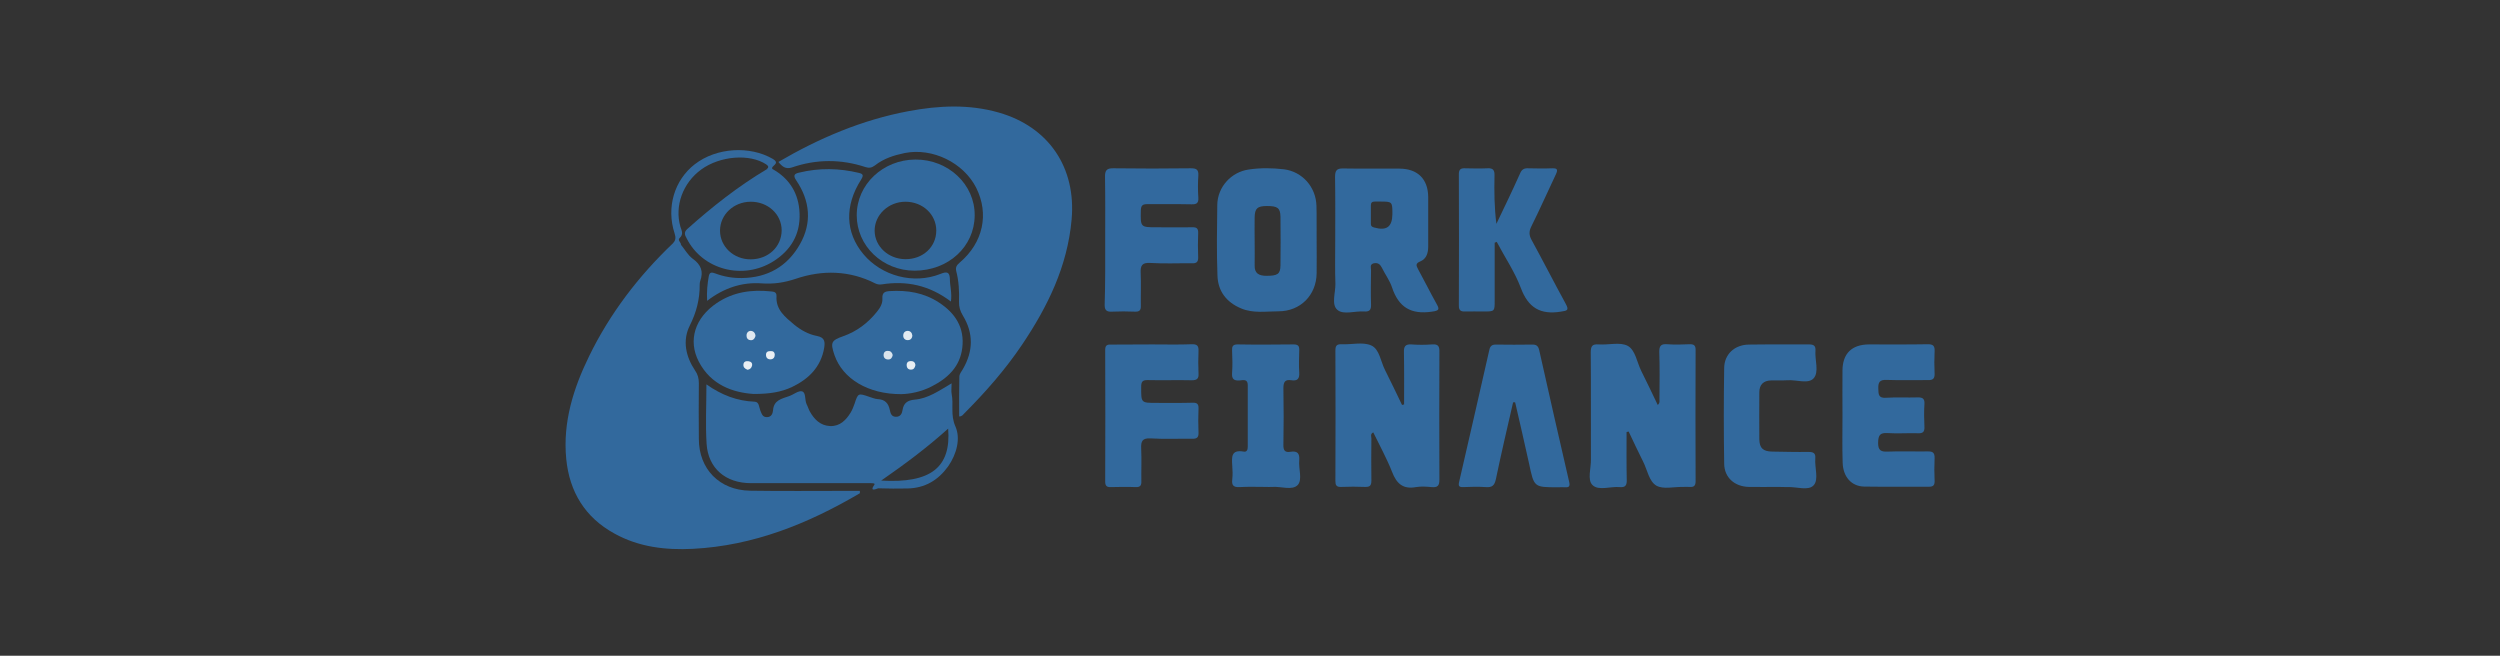 <svg width="305" height="80" viewBox="0 0 305 80" fill="none" xmlns="http://www.w3.org/2000/svg">
<rect x="0" y="0" width="305" height="80" fill="#333333" stroke="none"/>
<g clip-path="url(#clip0)">
<path d="M83.095 29.884C83.557 30.449 83.935 31.139 84.502 31.558C85.532 32.29 85.847 33.127 85.427 34.277C85.385 34.403 85.364 34.549 85.364 34.696C85.385 36.474 84.965 38.106 84.145 39.738C83.242 41.558 83.662 43.504 84.797 45.199C85.133 45.68 85.259 46.161 85.259 46.747C85.238 49.007 85.238 51.266 85.259 53.547C85.259 57.208 87.758 59.802 91.498 59.865C95.447 59.928 99.396 59.886 103.345 59.886C103.87 59.886 104.374 59.886 104.9 59.886C104.9 60.074 104.921 60.158 104.9 60.179C98.598 63.882 91.939 66.581 84.523 66.958C81.204 67.125 77.949 66.749 74.966 65.096C71.374 63.129 69.483 60.012 69.084 56.015C68.643 51.538 69.945 47.395 71.878 43.441C74.419 38.232 77.907 33.671 82.108 29.674C82.528 29.382 82.801 29.716 83.095 29.884Z" fill="#32699D"/>
<path d="M94.964 19.757C99.942 16.849 105.152 14.631 110.823 13.564C114.499 12.874 118.197 12.685 121.852 13.732C127.964 15.489 131.304 20.448 130.737 26.787C130.233 32.478 127.817 37.415 124.688 42.06C122.629 45.115 120.213 47.855 117.629 50.45C117.482 50.596 117.377 50.806 117.02 50.806C117.02 49.194 116.999 47.584 117.041 45.952C117.041 45.638 117.293 45.324 117.482 45.01C118.743 42.834 118.785 40.658 117.461 38.482C117.146 37.959 116.978 37.436 116.999 36.809C117.041 35.553 116.978 34.298 116.663 33.084C116.537 32.582 116.747 32.331 117.083 32.038C119.94 29.611 120.696 26.117 119.1 22.916C117.545 19.841 113.764 18 110.382 18.669C109.059 18.941 107.819 19.339 106.748 20.175C106.37 20.468 106.034 20.531 105.593 20.385C102.61 19.401 99.606 19.401 96.623 20.427C95.846 20.678 95.426 20.322 94.964 19.757Z" fill="#32699D"/>
<path d="M198.441 52.71C198.441 54.656 198.42 56.601 198.462 58.526C198.483 59.196 198.315 59.489 197.601 59.426C196.466 59.321 195.017 59.907 194.282 59.175C193.63 58.547 194.114 57.124 194.093 56.057C194.072 51.706 194.114 47.354 194.072 43.002C194.072 42.228 194.24 41.956 195.059 42.019C196.235 42.102 197.643 41.705 198.567 42.186C199.512 42.688 199.701 44.174 200.226 45.241C200.899 46.601 201.571 47.981 202.243 49.404C202.558 49.153 202.432 48.86 202.453 48.609C202.474 46.726 202.495 44.843 202.432 42.96C202.411 42.144 202.684 41.935 203.44 41.998C204.302 42.061 205.184 42.04 206.066 41.998C206.612 41.977 206.885 42.081 206.864 42.73C206.843 48.065 206.843 53.379 206.864 58.715C206.864 59.279 206.633 59.447 206.129 59.405C205.856 59.384 205.562 59.405 205.289 59.405C204.218 59.384 202.936 59.719 202.096 59.259C201.172 58.736 200.983 57.334 200.457 56.309C199.848 55.095 199.281 53.882 198.693 52.647C198.588 52.668 198.525 52.689 198.441 52.71Z" fill="#32699D"/>
<path d="M171.3 49.341C171.3 47.228 171.321 45.094 171.279 42.981C171.258 42.291 171.427 41.977 172.183 42.019C173.023 42.081 173.863 42.081 174.703 42.019C175.481 41.956 175.628 42.27 175.607 42.96C175.586 48.149 175.586 53.337 175.607 58.526C175.607 59.3 175.355 59.488 174.64 59.426C174.01 59.363 173.359 59.321 172.75 59.426C171.153 59.719 170.376 58.986 169.83 57.564C169.179 55.911 168.318 54.362 167.54 52.752C167.141 52.94 167.309 53.254 167.309 53.484C167.288 55.199 167.288 56.894 167.309 58.61C167.309 59.175 167.183 59.426 166.553 59.405C165.566 59.363 164.599 59.363 163.612 59.405C163.024 59.426 162.919 59.175 162.919 58.672C162.94 53.379 162.94 48.086 162.919 42.793C162.919 42.228 163.024 41.977 163.675 41.998C164.894 42.06 166.28 41.684 167.288 42.144C168.297 42.583 168.444 44.111 168.969 45.136C169.683 46.538 170.355 47.981 171.048 49.404C171.153 49.383 171.216 49.362 171.3 49.341Z" fill="#32699D"/>
<path d="M224.783 50.722C224.783 48.881 224.762 47.04 224.783 45.178C224.804 43.128 225.917 42.04 227.996 42.019C230.37 42.019 232.765 42.04 235.139 41.998C235.853 41.977 236.063 42.207 236.021 42.877C235.979 43.776 235.979 44.697 236.021 45.596C236.042 46.182 235.811 46.392 235.223 46.371C233.542 46.35 231.862 46.412 230.181 46.35C229.299 46.308 229.131 46.643 229.152 47.417C229.173 48.128 229.173 48.609 230.139 48.526C231.4 48.442 232.66 48.526 233.92 48.484C234.529 48.463 234.824 48.609 234.782 49.279C234.719 50.22 234.74 51.162 234.782 52.103C234.803 52.731 234.55 52.877 233.983 52.856C232.765 52.815 231.526 52.919 230.307 52.836C229.362 52.773 229.152 53.087 229.131 53.986C229.11 54.97 229.488 55.137 230.349 55.095C231.946 55.032 233.563 55.095 235.181 55.074C235.832 55.053 236.042 55.263 236.021 55.911C235.979 56.811 235.979 57.731 236.021 58.631C236.042 59.133 235.916 59.384 235.328 59.384C232.702 59.363 230.076 59.405 227.45 59.363C225.875 59.342 224.846 58.171 224.804 56.434C224.741 54.551 224.783 52.626 224.783 50.722Z" fill="#32699D"/>
<path d="M182.35 29.612C182.35 31.976 182.35 34.319 182.35 36.683C182.35 38.002 182.35 38.002 180.963 38.002C180.228 38.002 179.493 37.981 178.758 38.002C178.254 38.022 177.98 37.897 177.98 37.311C178.001 31.955 178.001 26.578 177.98 21.222C177.98 20.657 178.233 20.511 178.737 20.532C179.64 20.552 180.564 20.573 181.468 20.532C182.203 20.49 182.35 20.803 182.329 21.452C182.287 23.377 182.308 25.323 182.56 27.31C183.043 26.306 183.526 25.281 184.009 24.277C184.492 23.23 184.997 22.205 185.459 21.138C185.648 20.678 185.942 20.511 186.425 20.532C187.412 20.552 188.379 20.573 189.366 20.532C189.996 20.511 190.08 20.699 189.828 21.243C188.82 23.377 187.853 25.553 186.803 27.666C186.509 28.273 186.551 28.733 186.866 29.298C188.274 31.871 189.597 34.466 191.004 37.039C191.446 37.855 191.235 37.897 190.416 38.022C187.916 38.42 186.446 37.541 185.543 35.135C184.808 33.169 183.589 31.39 182.602 29.507C182.518 29.549 182.434 29.57 182.35 29.612Z" fill="#32699D"/>
<path d="M184.597 49.09C183.883 52.208 183.148 55.325 182.497 58.463C182.329 59.237 182.035 59.489 181.257 59.426C180.354 59.363 179.43 59.384 178.527 59.426C177.98 59.447 177.896 59.279 178.022 58.756C179.262 53.4 180.48 48.044 181.699 42.688C181.804 42.186 182.056 42.019 182.56 42.039C183.988 42.06 185.438 42.06 186.866 42.039C187.412 42.019 187.664 42.165 187.79 42.751C188.988 48.107 190.206 53.463 191.445 58.819C191.551 59.3 191.445 59.468 190.983 59.447C190.668 59.426 190.353 59.447 190.038 59.447C187.139 59.447 187.16 59.447 186.551 56.58C186.005 54.07 185.417 51.58 184.85 49.09C184.765 49.069 184.681 49.069 184.597 49.09Z" fill="#32699D"/>
<path d="M91.939 48.064C89.46 47.897 86.75 46.997 85.259 44.131C83.894 41.516 84.797 38.754 87.444 36.975C89.46 35.615 91.687 35.302 94.061 35.553C94.418 35.594 94.754 35.615 94.733 36.139C94.628 37.791 95.804 38.691 96.896 39.612C97.716 40.281 98.661 40.804 99.69 40.992C100.656 41.181 100.656 41.746 100.551 42.436C100.152 44.779 98.661 46.244 96.602 47.227C95.279 47.834 93.913 48.064 91.939 48.064Z" fill="#32699D"/>
<path d="M109.962 48.085C105.887 48.106 102.799 46.181 101.812 43.336C101.287 41.788 101.392 41.537 102.883 41.014C104.543 40.428 105.887 39.403 106.979 38.043C107.358 37.582 107.694 37.038 107.652 36.432C107.61 35.72 107.904 35.553 108.555 35.511C110.698 35.386 112.714 35.699 114.563 36.913C116.579 38.231 117.693 40.009 117.399 42.436C117.125 44.738 115.613 46.16 113.659 47.144C112.378 47.813 110.971 48.064 109.962 48.085Z" fill="#32699D"/>
<path d="M134.834 29.36C134.834 26.787 134.855 24.213 134.813 21.619C134.792 20.824 134.981 20.51 135.842 20.531C138.993 20.573 142.144 20.573 145.295 20.531C145.967 20.531 146.24 20.699 146.198 21.41C146.135 22.31 146.135 23.23 146.198 24.13C146.24 24.799 145.967 24.946 145.337 24.925C143.551 24.883 141.766 24.925 139.98 24.904C139.413 24.904 139.203 25.05 139.182 25.657C139.14 27.729 139.119 27.729 141.157 27.729C142.585 27.729 144.034 27.749 145.463 27.729C146.009 27.707 146.198 27.896 146.177 28.44C146.135 29.423 146.135 30.386 146.177 31.369C146.198 31.976 145.967 32.143 145.379 32.122C143.698 32.101 142.018 32.185 140.337 32.08C139.329 32.017 139.119 32.394 139.161 33.315C139.224 34.633 139.161 35.951 139.182 37.29C139.203 37.834 139.035 38.043 138.468 38.022C137.523 37.98 136.577 37.98 135.632 38.022C134.897 38.064 134.75 37.729 134.771 37.102C134.855 34.507 134.834 31.934 134.834 29.36Z" fill="#32699E"/>
<path d="M140.568 42.019C142.186 42.019 143.782 42.061 145.4 41.998C146.072 41.977 146.24 42.207 146.219 42.835C146.177 43.734 146.177 44.655 146.219 45.555C146.261 46.182 146.051 46.392 145.4 46.392C143.614 46.35 141.829 46.412 140.043 46.371C139.371 46.35 139.224 46.58 139.224 47.208C139.224 49.153 139.182 49.153 141.094 49.153C142.564 49.153 144.034 49.174 145.505 49.132C146.072 49.111 146.24 49.321 146.219 49.844C146.177 50.827 146.177 51.789 146.219 52.773C146.24 53.38 146.009 53.547 145.442 53.526C143.761 53.505 142.081 53.589 140.4 53.484C139.371 53.421 139.182 53.819 139.224 54.718C139.287 56.037 139.224 57.355 139.245 58.694C139.266 59.217 139.119 59.447 138.552 59.426C137.544 59.384 136.514 59.405 135.506 59.426C135.002 59.447 134.834 59.238 134.834 58.757C134.855 53.4 134.855 48.044 134.834 42.667C134.834 42.04 135.17 42.019 135.632 42.04C137.27 42.04 138.909 42.019 140.568 42.019Z" fill="#32699D"/>
<path d="M216.926 59.404C215.729 59.404 214.552 59.425 213.355 59.404C211.633 59.362 210.372 58.275 210.351 56.58C210.288 52.688 210.288 48.776 210.351 44.884C210.372 43.19 211.654 42.06 213.355 42.039C215.813 41.997 218.25 42.039 220.707 42.018C221.317 42.018 221.527 42.227 221.485 42.792C221.401 43.922 221.947 45.366 221.275 46.14C220.623 46.893 219.174 46.307 218.061 46.391C217.388 46.433 216.737 46.391 216.065 46.412C215.141 46.433 214.637 46.935 214.637 47.855C214.637 49.78 214.615 51.684 214.637 53.609C214.658 54.676 215.099 55.074 216.212 55.094C217.682 55.115 219.153 55.157 220.623 55.136C221.253 55.136 221.527 55.283 221.464 55.952C221.38 57.061 221.905 58.484 221.275 59.195C220.623 59.927 219.174 59.362 218.061 59.425C217.703 59.425 217.304 59.404 216.926 59.404Z" fill="#32699D"/>
<path d="M116.012 36.788C113.386 34.8 110.592 34.214 107.567 34.696C107.294 34.737 107.021 34.696 106.769 34.57C103.639 32.98 100.32 32.917 97.106 34.005C95.678 34.486 94.375 34.675 92.905 34.57C90.51 34.403 88.305 35.135 86.267 36.704C86.204 35.553 86.309 34.612 86.477 33.67C86.582 33.168 86.855 33.21 87.254 33.356C88.305 33.754 89.397 33.942 90.531 33.921C93.661 33.88 96.077 32.478 97.589 29.8C99.081 27.184 98.829 24.506 97.148 22.017C96.707 21.368 96.938 21.18 97.526 21.054C99.942 20.468 102.379 20.51 104.795 21.096C105.32 21.222 105.362 21.41 105.068 21.891C103.009 25.113 103.135 28.356 105.32 30.992C107.567 33.691 111.475 34.716 114.731 33.419C115.55 33.084 115.865 33.189 115.886 34.068C115.886 34.884 116.159 35.721 116.012 36.788Z" fill="#32699D"/>
<path d="M154.39 59.404C153.34 59.404 152.29 59.362 151.239 59.425C150.462 59.467 150.252 59.195 150.336 58.484C150.399 57.94 150.378 57.375 150.336 56.81C150.273 55.785 150.168 54.822 151.723 55.094C152.143 55.178 152.227 54.822 152.227 54.488C152.227 51.977 152.227 49.466 152.227 46.977C152.227 46.223 151.681 46.37 151.26 46.412C150.546 46.474 150.252 46.244 150.315 45.491C150.378 44.592 150.357 43.671 150.315 42.771C150.294 42.29 150.378 42.018 150.987 42.018C153.256 42.06 155.525 42.039 157.814 42.018C158.403 42.018 158.529 42.248 158.508 42.75C158.487 43.65 158.445 44.571 158.508 45.47C158.55 46.223 158.277 46.495 157.562 46.391C156.764 46.265 156.575 46.6 156.575 47.374C156.617 49.676 156.617 51.977 156.575 54.258C156.554 54.948 156.764 55.241 157.457 55.115C158.277 54.99 158.571 55.304 158.508 56.141C158.403 57.166 158.928 58.526 158.319 59.174C157.646 59.865 156.281 59.321 155.21 59.404C154.958 59.425 154.663 59.404 154.39 59.404Z" fill="#32699D"/>
<path d="M94.228 20.615C93.998 20.636 93.766 20.636 93.535 20.657C93.787 20.427 93.808 20.28 93.472 20.05C91.456 18.732 87.864 19.004 85.553 20.678C83.305 22.31 82.276 25.134 83.011 27.666C83.158 28.147 83.431 28.565 82.906 29.047C82.633 29.298 83.095 29.59 83.095 29.884C82.759 29.821 82.444 29.758 82.108 29.674C82.444 29.319 82.465 28.963 82.297 28.461C81.268 25.302 82.276 21.954 84.776 20.029C87.444 17.979 91.498 17.77 94.27 19.381C95.3 19.987 93.977 20.217 94.228 20.615Z" fill="#346A9E"/>
<path d="M116.558 52.02C115.928 50.597 116.369 49.342 116.096 48.023C116.033 47.689 116.096 47.333 116.096 46.768C114.563 47.668 113.218 48.63 111.58 48.756C110.718 48.839 110.235 49.174 110.109 50.032C110.046 50.45 109.857 50.848 109.311 50.848C108.744 50.848 108.639 50.408 108.555 50.011C108.387 49.195 107.967 48.735 107.084 48.693C106.748 48.672 106.412 48.526 106.076 48.421C104.69 47.94 104.69 47.94 104.248 49.279C104.122 49.634 103.975 50.011 103.786 50.325C103.219 51.245 102.484 52.02 101.287 51.978C100.089 51.936 99.333 51.162 98.787 50.178C98.64 49.906 98.556 49.593 98.409 49.321C98.157 48.797 98.346 47.898 97.863 47.751C97.442 47.605 96.812 48.149 96.245 48.337C95.363 48.651 94.397 48.818 94.312 50.053C94.27 50.471 94.103 50.89 93.556 50.89C93.01 50.89 92.926 50.471 92.758 50.074C92.59 49.676 92.632 49.028 92.065 49.007C89.943 48.923 88.053 48.212 86.183 46.894C86.183 49.446 86.057 51.789 86.204 54.133C86.393 57.145 88.536 58.945 91.603 58.945C95.657 58.945 99.711 58.945 103.786 58.945C104.585 58.945 105.404 58.945 106.202 58.945C106.391 58.945 106.79 58.945 106.685 59.112C105.971 60.137 107.042 59.572 107.147 59.572C108.345 59.614 109.521 59.614 110.718 59.593C112.84 59.551 114.458 58.589 115.676 56.894C116.726 55.388 117.209 53.484 116.558 52.02ZM107.504 58.631C110.403 56.622 113.071 54.635 115.676 52.291C116.054 57.041 113.533 58.987 107.504 58.631Z" fill="#32699D"/>
<path d="M175.208 36.976C174.451 35.616 173.758 34.214 173.002 32.834C172.771 32.394 172.666 32.143 173.275 31.892C174.031 31.578 174.241 30.867 174.241 30.072C174.241 28.063 174.241 26.034 174.241 24.025C174.22 21.849 172.96 20.594 170.775 20.573C168.465 20.552 166.154 20.594 163.864 20.552C163.045 20.531 162.877 20.845 162.877 21.598C162.919 24.13 162.898 26.682 162.898 29.214C162.898 31.013 162.856 32.834 162.919 34.633C162.94 35.721 162.394 37.164 163.171 37.813C163.906 38.441 165.314 37.918 166.427 38.001C167.078 38.043 167.288 37.813 167.267 37.164C167.225 35.784 167.246 34.382 167.267 32.98C167.267 32.666 167.078 32.248 167.603 32.122C168.107 32.018 168.381 32.248 168.591 32.666C168.99 33.482 169.557 34.235 169.83 35.072C170.628 37.478 172.141 38.399 174.682 38.022C175.691 37.897 175.607 37.688 175.208 36.976ZM167.624 27.75C167.393 27.687 167.246 27.582 167.246 27.331C167.246 26.557 167.246 25.804 167.246 25.03C167.246 24.716 167.414 24.59 167.708 24.59C167.918 24.59 168.128 24.59 168.339 24.59C169.872 24.59 169.872 24.59 169.872 26.139C169.851 27.687 169.158 28.189 167.624 27.75Z" fill="#32699D"/>
<path d="M160.608 25.113C160.545 22.811 158.886 20.949 156.659 20.656C155.231 20.489 153.781 20.468 152.374 20.677C150.21 20.97 148.551 22.811 148.509 24.966C148.467 27.853 148.425 30.741 148.53 33.628C148.593 35.532 149.622 36.871 151.408 37.624C152.899 38.252 154.454 37.98 155.966 37.98C158.655 37.98 160.587 36.013 160.629 33.356C160.65 31.996 160.629 30.636 160.629 29.276C160.608 27.895 160.65 26.493 160.608 25.113ZM156.218 32.394C156.197 33.44 155.861 33.649 154.517 33.649C153.613 33.649 153.025 33.377 153.067 32.352C153.088 31.368 153.067 30.406 153.067 29.422C153.067 28.439 153.046 27.477 153.067 26.493C153.088 25.426 153.403 25.134 154.559 25.134C155.861 25.134 156.197 25.364 156.218 26.452C156.239 28.418 156.239 30.406 156.218 32.394Z" fill="#32699D"/>
<path d="M92.17 40.993C92.065 41.328 91.876 41.558 91.519 41.495C91.203 41.453 91.056 41.202 91.077 40.888C91.098 40.575 91.308 40.365 91.603 40.365C91.939 40.386 92.149 40.637 92.17 40.993Z" fill="#DFE8F0"/>
<path d="M94.522 43.274C94.522 43.587 94.354 43.818 94.039 43.839C93.682 43.859 93.451 43.671 93.451 43.294C93.451 42.939 93.661 42.834 93.997 42.834C94.312 42.813 94.501 42.939 94.522 43.274Z" fill="#E9EFF4"/>
<path d="M91.204 45.115C90.868 44.989 90.657 44.801 90.699 44.445C90.741 44.11 91.014 44.027 91.309 44.069C91.624 44.11 91.813 44.278 91.75 44.612C91.687 44.885 91.498 45.073 91.204 45.115Z" fill="#E8EEF4"/>
<path d="M111.306 40.93C111.285 41.286 111.075 41.516 110.718 41.495C110.424 41.495 110.193 41.286 110.193 40.951C110.193 40.575 110.424 40.365 110.76 40.365C111.075 40.386 111.264 40.595 111.306 40.93Z" fill="#E2EAF1"/>
<path d="M108.912 43.316C108.849 43.65 108.681 43.859 108.366 43.859C107.988 43.859 107.778 43.629 107.799 43.274C107.82 42.939 108.051 42.772 108.366 42.813C108.66 42.813 108.849 43.023 108.912 43.316Z" fill="#D9E4ED"/>
<path d="M111.685 44.529C111.622 44.822 111.517 45.073 111.18 45.094C110.802 45.115 110.613 44.885 110.613 44.529C110.613 44.194 110.823 44.048 111.138 44.048C111.454 44.048 111.643 44.215 111.685 44.529Z" fill="#E7EEF3"/>
<path d="M111.685 19.464C107.714 19.485 104.521 22.498 104.521 26.264C104.521 30.009 107.672 33.022 111.58 33.022C115.697 33.022 118.89 30.092 118.911 26.285C118.953 22.519 115.697 19.443 111.685 19.464ZM110.445 31.62C108.387 31.599 106.727 30.072 106.706 28.168C106.685 26.222 108.387 24.611 110.466 24.611C112.567 24.611 114.226 26.159 114.226 28.126C114.226 30.134 112.588 31.641 110.445 31.62Z" fill="#32699D"/>
<path d="M97.547 26.033C97.463 23.648 96.35 21.786 94.228 20.614C93.998 20.531 93.766 20.573 93.535 20.656C90.048 22.728 86.876 25.238 83.851 27.937C83.368 28.377 83.578 28.711 83.788 29.109C85.7 32.896 90.615 34.214 94.334 31.892C96.476 30.552 97.653 28.586 97.547 26.033ZM91.603 31.64C89.502 31.661 87.822 30.071 87.843 28.105C87.864 26.18 89.502 24.631 91.561 24.611C93.682 24.59 95.363 26.138 95.363 28.105C95.342 30.113 93.745 31.619 91.603 31.64Z" fill="#32699E"/>
</g>
<defs>
<clipPath id="clip0">
<rect width="167" height="54" fill="white" transform="translate(69 13)"/>
</clipPath>
</defs>
</svg>
